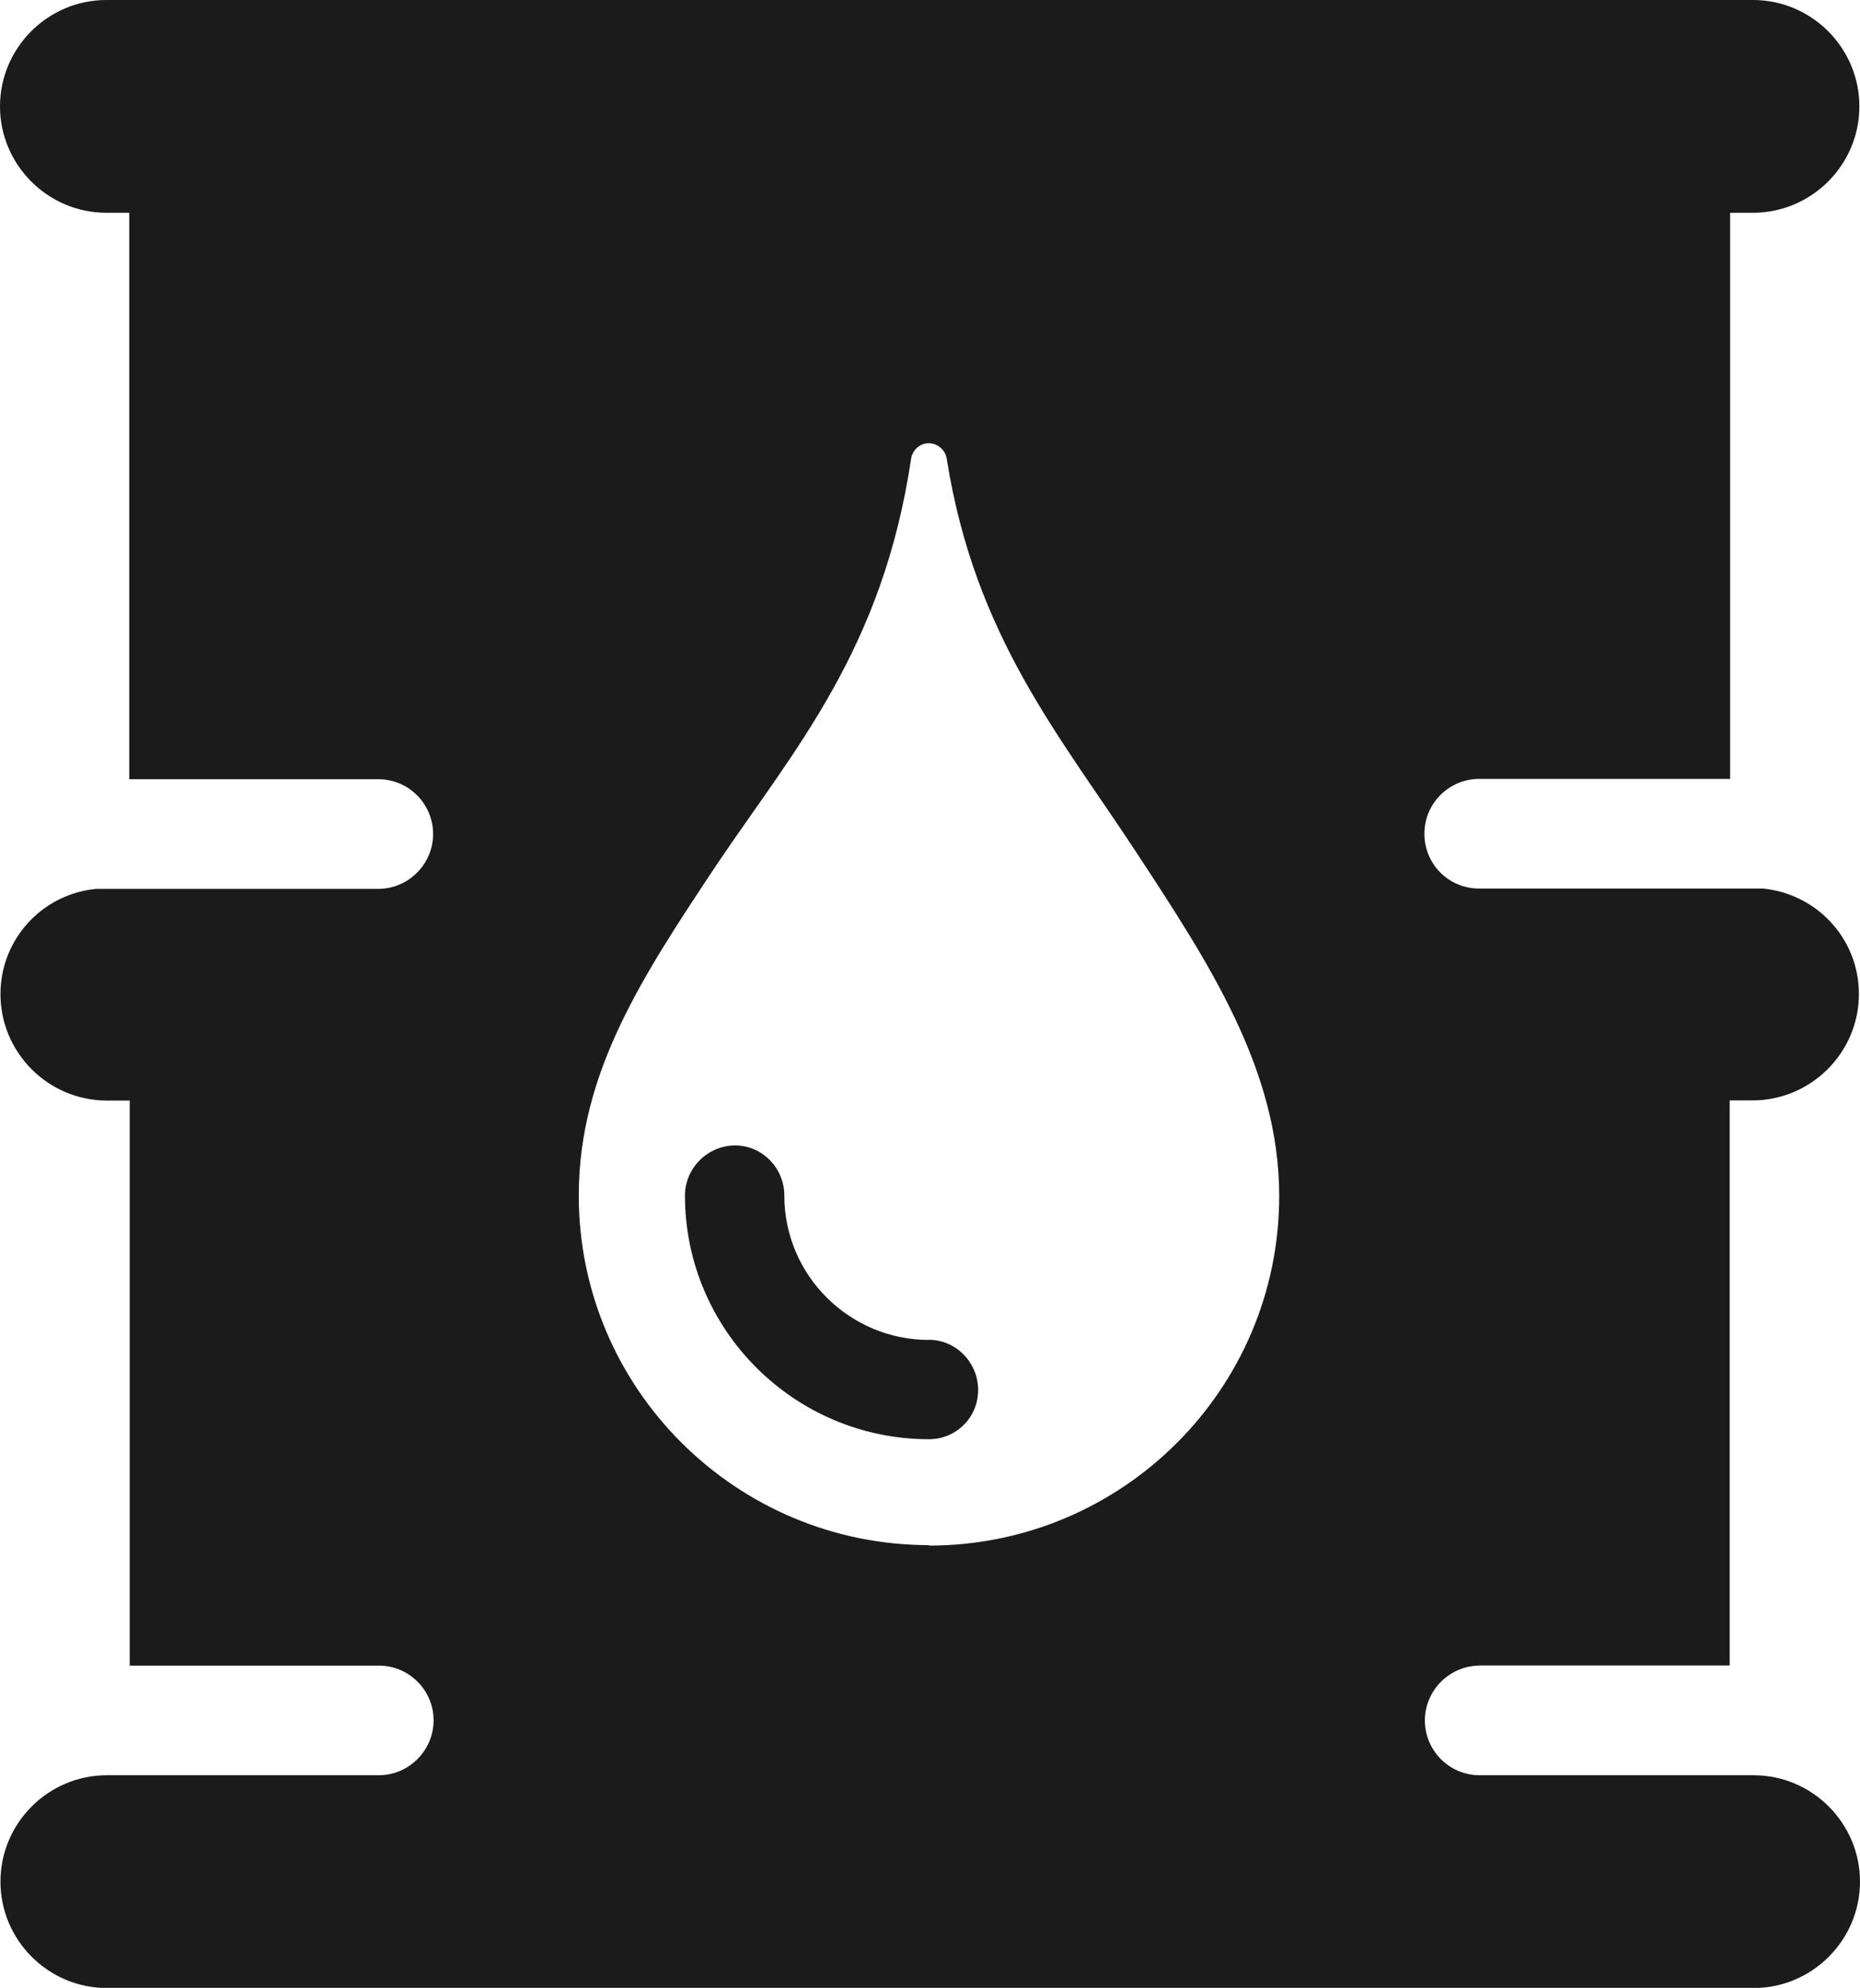 <?xml version="1.0" encoding="UTF-8"?><svg id="Layer_1" xmlns="http://www.w3.org/2000/svg" viewBox="0 0 120.16 128.37"><defs><style>.cls-1{fill:#1b1b1b;}</style></defs><path class="cls-1" d="M60.02,86.53c-5.14,0-9.35-4.17-9.35-9.32,0-1.78-1.42-3.24-3.18-3.24s-3.24,1.45-3.24,3.24c0,8.68,7.08,15.73,15.76,15.73,1.78,0,3.18-1.42,3.18-3.18s-1.42-3.24-3.18-3.24Z"/><path class="cls-1" d="M95.53,107.55h16.21v-36.49h1.48c3.78,0,6.87-3.09,6.87-6.87,0-3.57-2.72-6.47-6.2-6.81h-18.33c-1.97,0-3.54-1.57-3.54-3.54s1.6-3.54,3.54-3.54h16.21V13.74h1.48c3.78,0,6.87-3.09,6.87-6.87s-3.09-6.87-6.87-6.87H6.87C3.09,0,0,3.09,0,6.87s3.09,6.87,6.87,6.87h1.48v36.58h16.09c1.97,0,3.54,1.6,3.54,3.54s-1.6,3.54-3.54,3.54H6.23C2.75,57.72.03,60.63.03,64.2c0,3.78,3.09,6.87,6.87,6.87h1.48v36.49h16.09c1.97,0,3.54,1.6,3.54,3.54s-1.6,3.54-3.54,3.54H6.9c-3.78,0-6.87,3.09-6.87,6.87s3.09,6.87,6.87,6.87h106.39c3.78,0,6.87-3.09,6.87-6.87s-3.09-6.87-6.87-6.87h-17.7c-1.97,0-3.54-1.6-3.54-3.54s1.6-3.54,3.54-3.54h-.06ZM60.02,99.78c-12.46,0-22.63-10.1-22.63-22.57,0-7.99,4.14-14.19,8.92-21.39,5.02-7.44,10.71-13.86,12.55-26.2.09-.54.54-1,1.15-1,.54,0,1.06.42,1.15,1,1.82,11.5,7.35,17.94,12.22,25.38,4.75,7.23,9.26,14.1,9.26,22.24,0,12.46-10.13,22.57-22.63,22.57v-.03Z"/></svg>